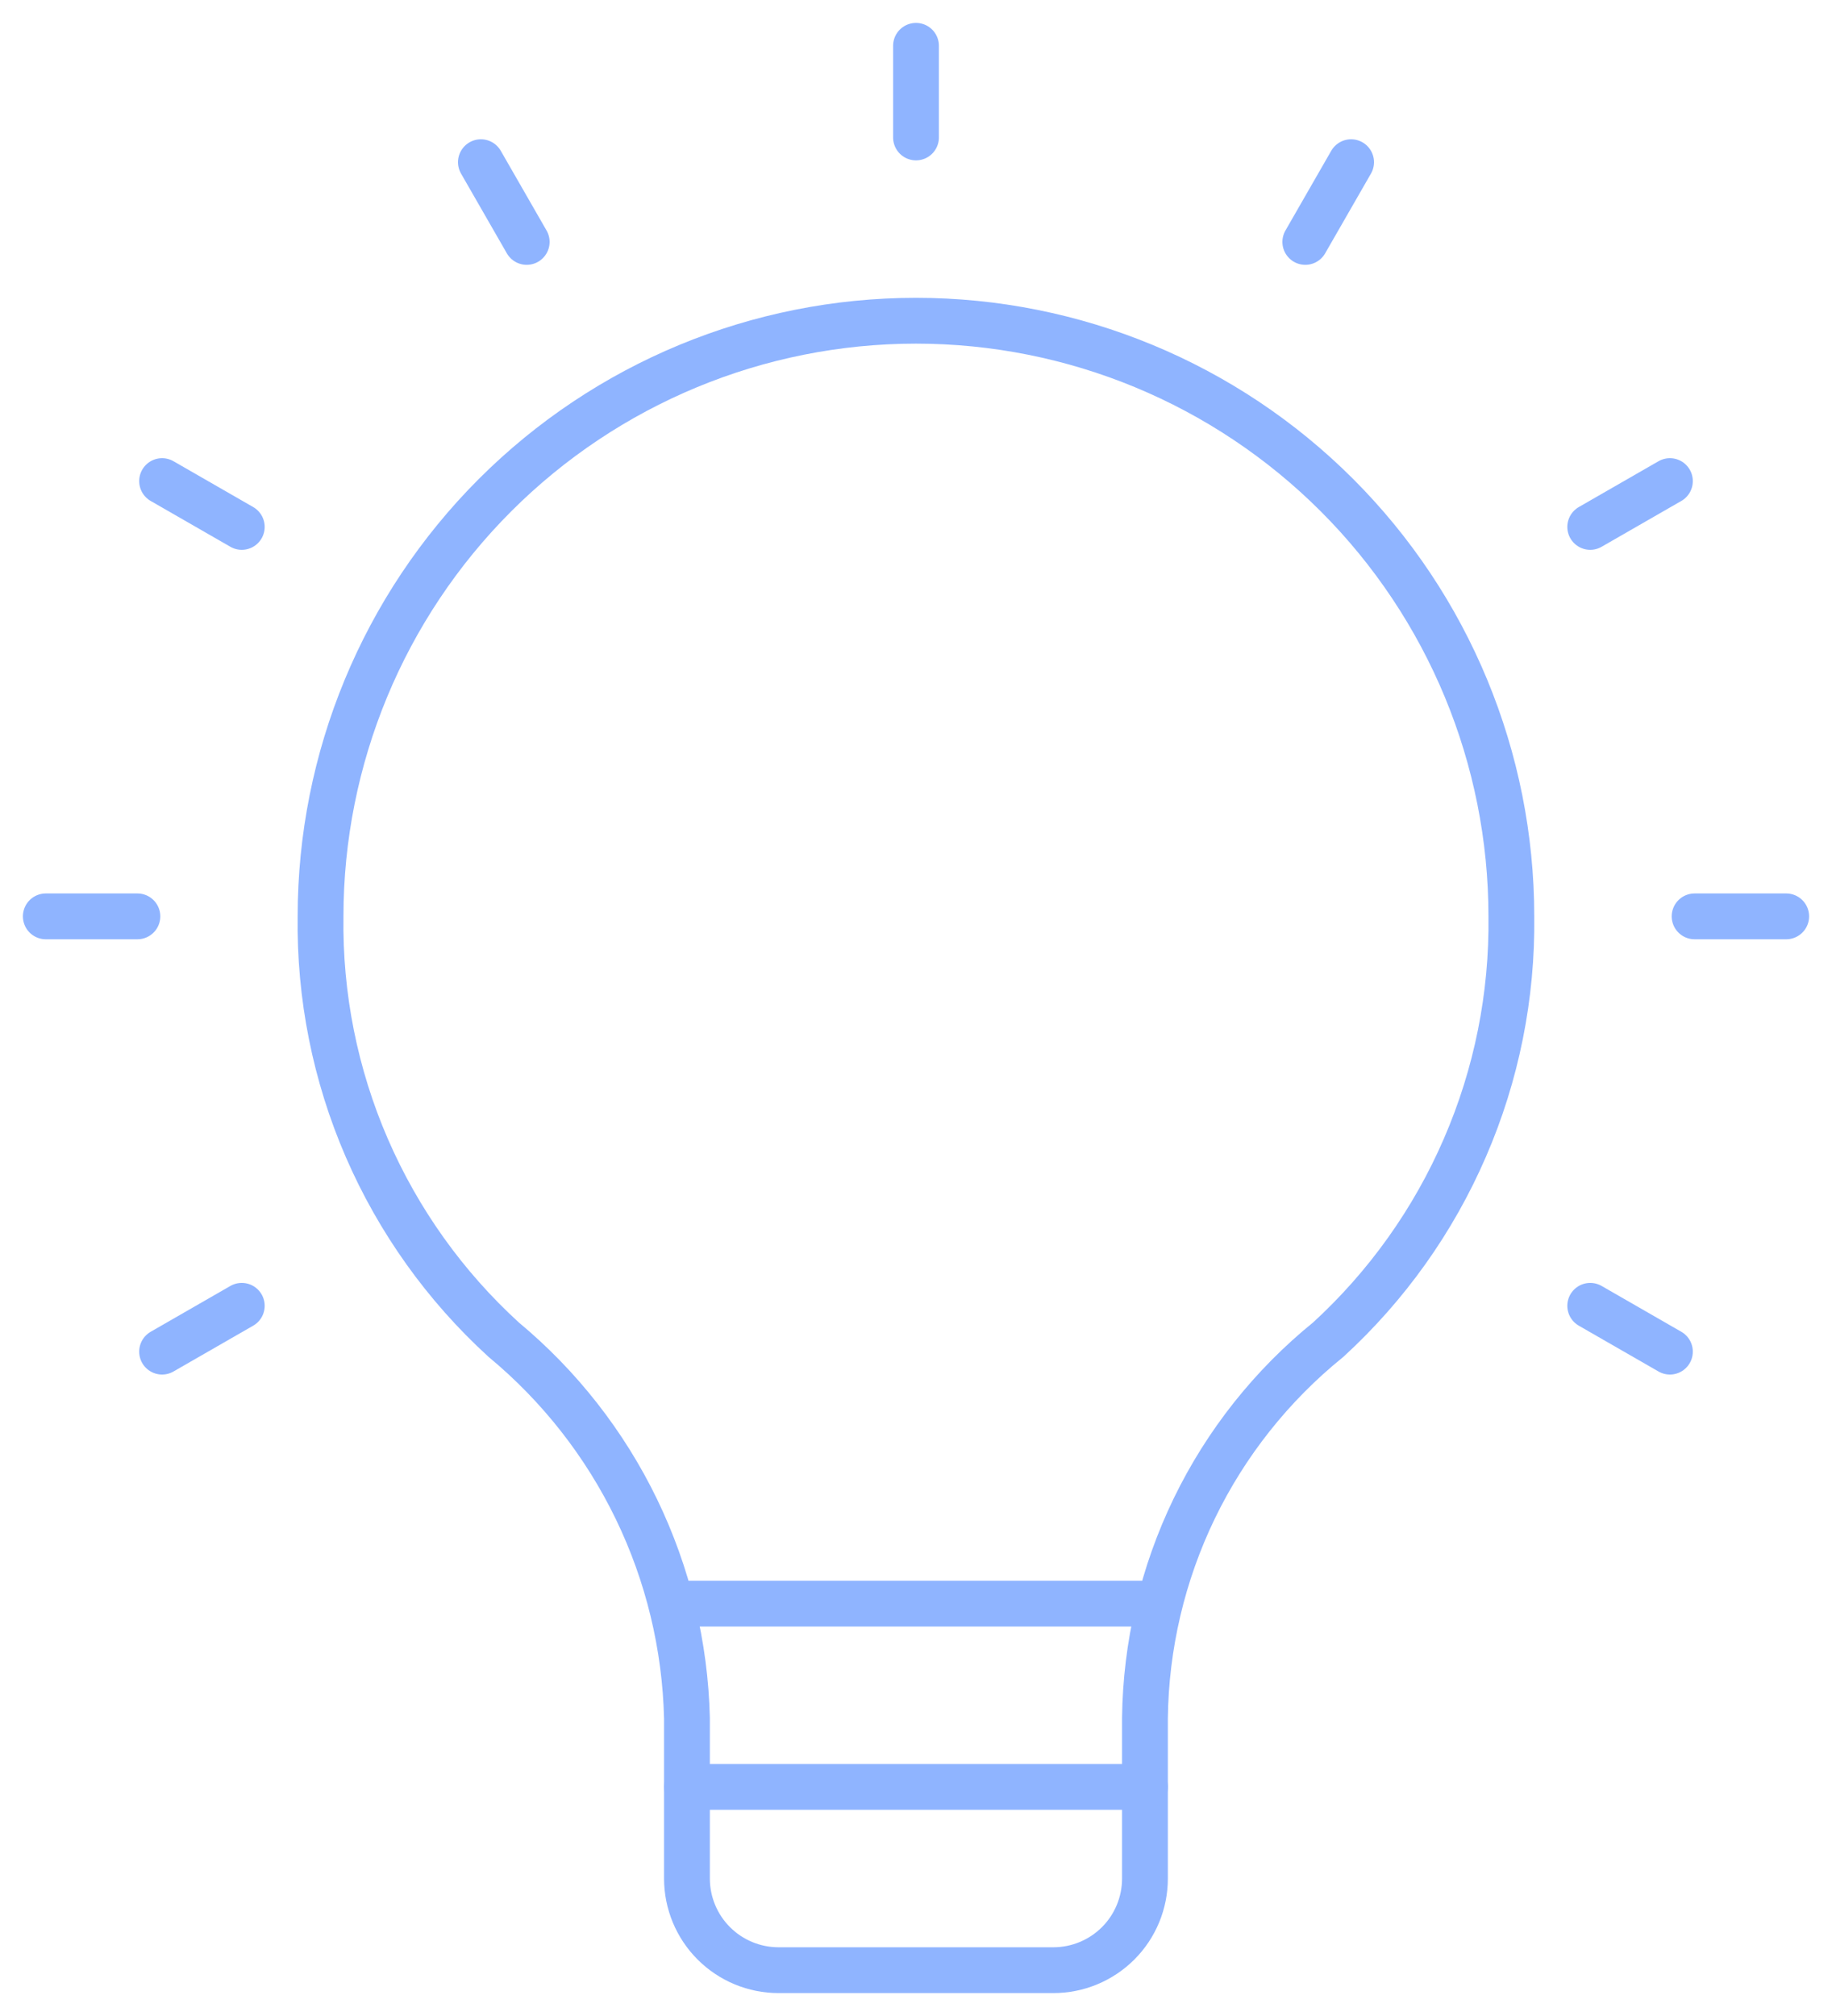 <svg width="40" height="44" viewBox="0 0 40 44" fill="none" xmlns="http://www.w3.org/2000/svg">
<path d="M24.999 37.5C25.017 35.914 25.385 34.351 26.076 32.923C26.768 31.495 27.766 30.238 28.999 29.24C30.279 28.068 31.297 26.64 31.986 25.047C32.676 23.455 33.021 21.735 32.999 20C32.999 16.552 31.63 13.246 29.192 10.808C26.754 8.37 23.447 7 19.999 7C16.552 7 13.245 8.37 10.807 10.808C8.369 13.246 6.999 16.552 6.999 20C6.974 21.735 7.317 23.457 8.007 25.05C8.697 26.642 9.717 28.071 10.999 29.24C12.217 30.251 13.205 31.512 13.895 32.936C14.585 34.361 14.961 35.917 14.999 37.5V37.5V41C14.999 41.53 15.21 42.039 15.585 42.414C15.96 42.789 16.469 43 16.999 43H22.999C23.53 43 24.038 42.789 24.414 42.414C24.789 42.039 24.999 41.53 24.999 41V37.5Z" stroke="#8FB4FF" stroke-linecap="round" stroke-linejoin="round"/>
<path d="M3 20H1" stroke="#8FB4FF" stroke-linecap="round" stroke-linejoin="round"/>
<path d="M39 20H37" stroke="#8FB4FF" stroke-linecap="round" stroke-linejoin="round"/>
<path d="M5.279 28.5L3.539 29.5" stroke="#8FB4FF" stroke-linecap="round" stroke-linejoin="round"/>
<path d="M36.461 10.5L34.721 11.5" stroke="#8FB4FF" stroke-linecap="round" stroke-linejoin="round"/>
<path d="M29.5 3.54L28.5 5.28" stroke="#8FB4FF" stroke-linecap="round" stroke-linejoin="round"/>
<path d="M20 1V3" stroke="#8FB4FF" stroke-linecap="round" stroke-linejoin="round"/>
<path d="M10.5 3.54L11.5 5.28" stroke="#8FB4FF" stroke-linecap="round" stroke-linejoin="round"/>
<path d="M34.721 28.5L36.461 29.5" stroke="#8FB4FF" stroke-linecap="round" stroke-linejoin="round"/>
<path d="M3.539 10.5L5.279 11.5" stroke="#8FB4FF" stroke-linecap="round" stroke-linejoin="round"/>
<path d="M15 35H25" stroke="#8FB4FF" stroke-linecap="round" stroke-linejoin="round"/>
<path d="M15 39H25" stroke="#8FB4FF" stroke-linecap="round" stroke-linejoin="round"/>
</svg>
